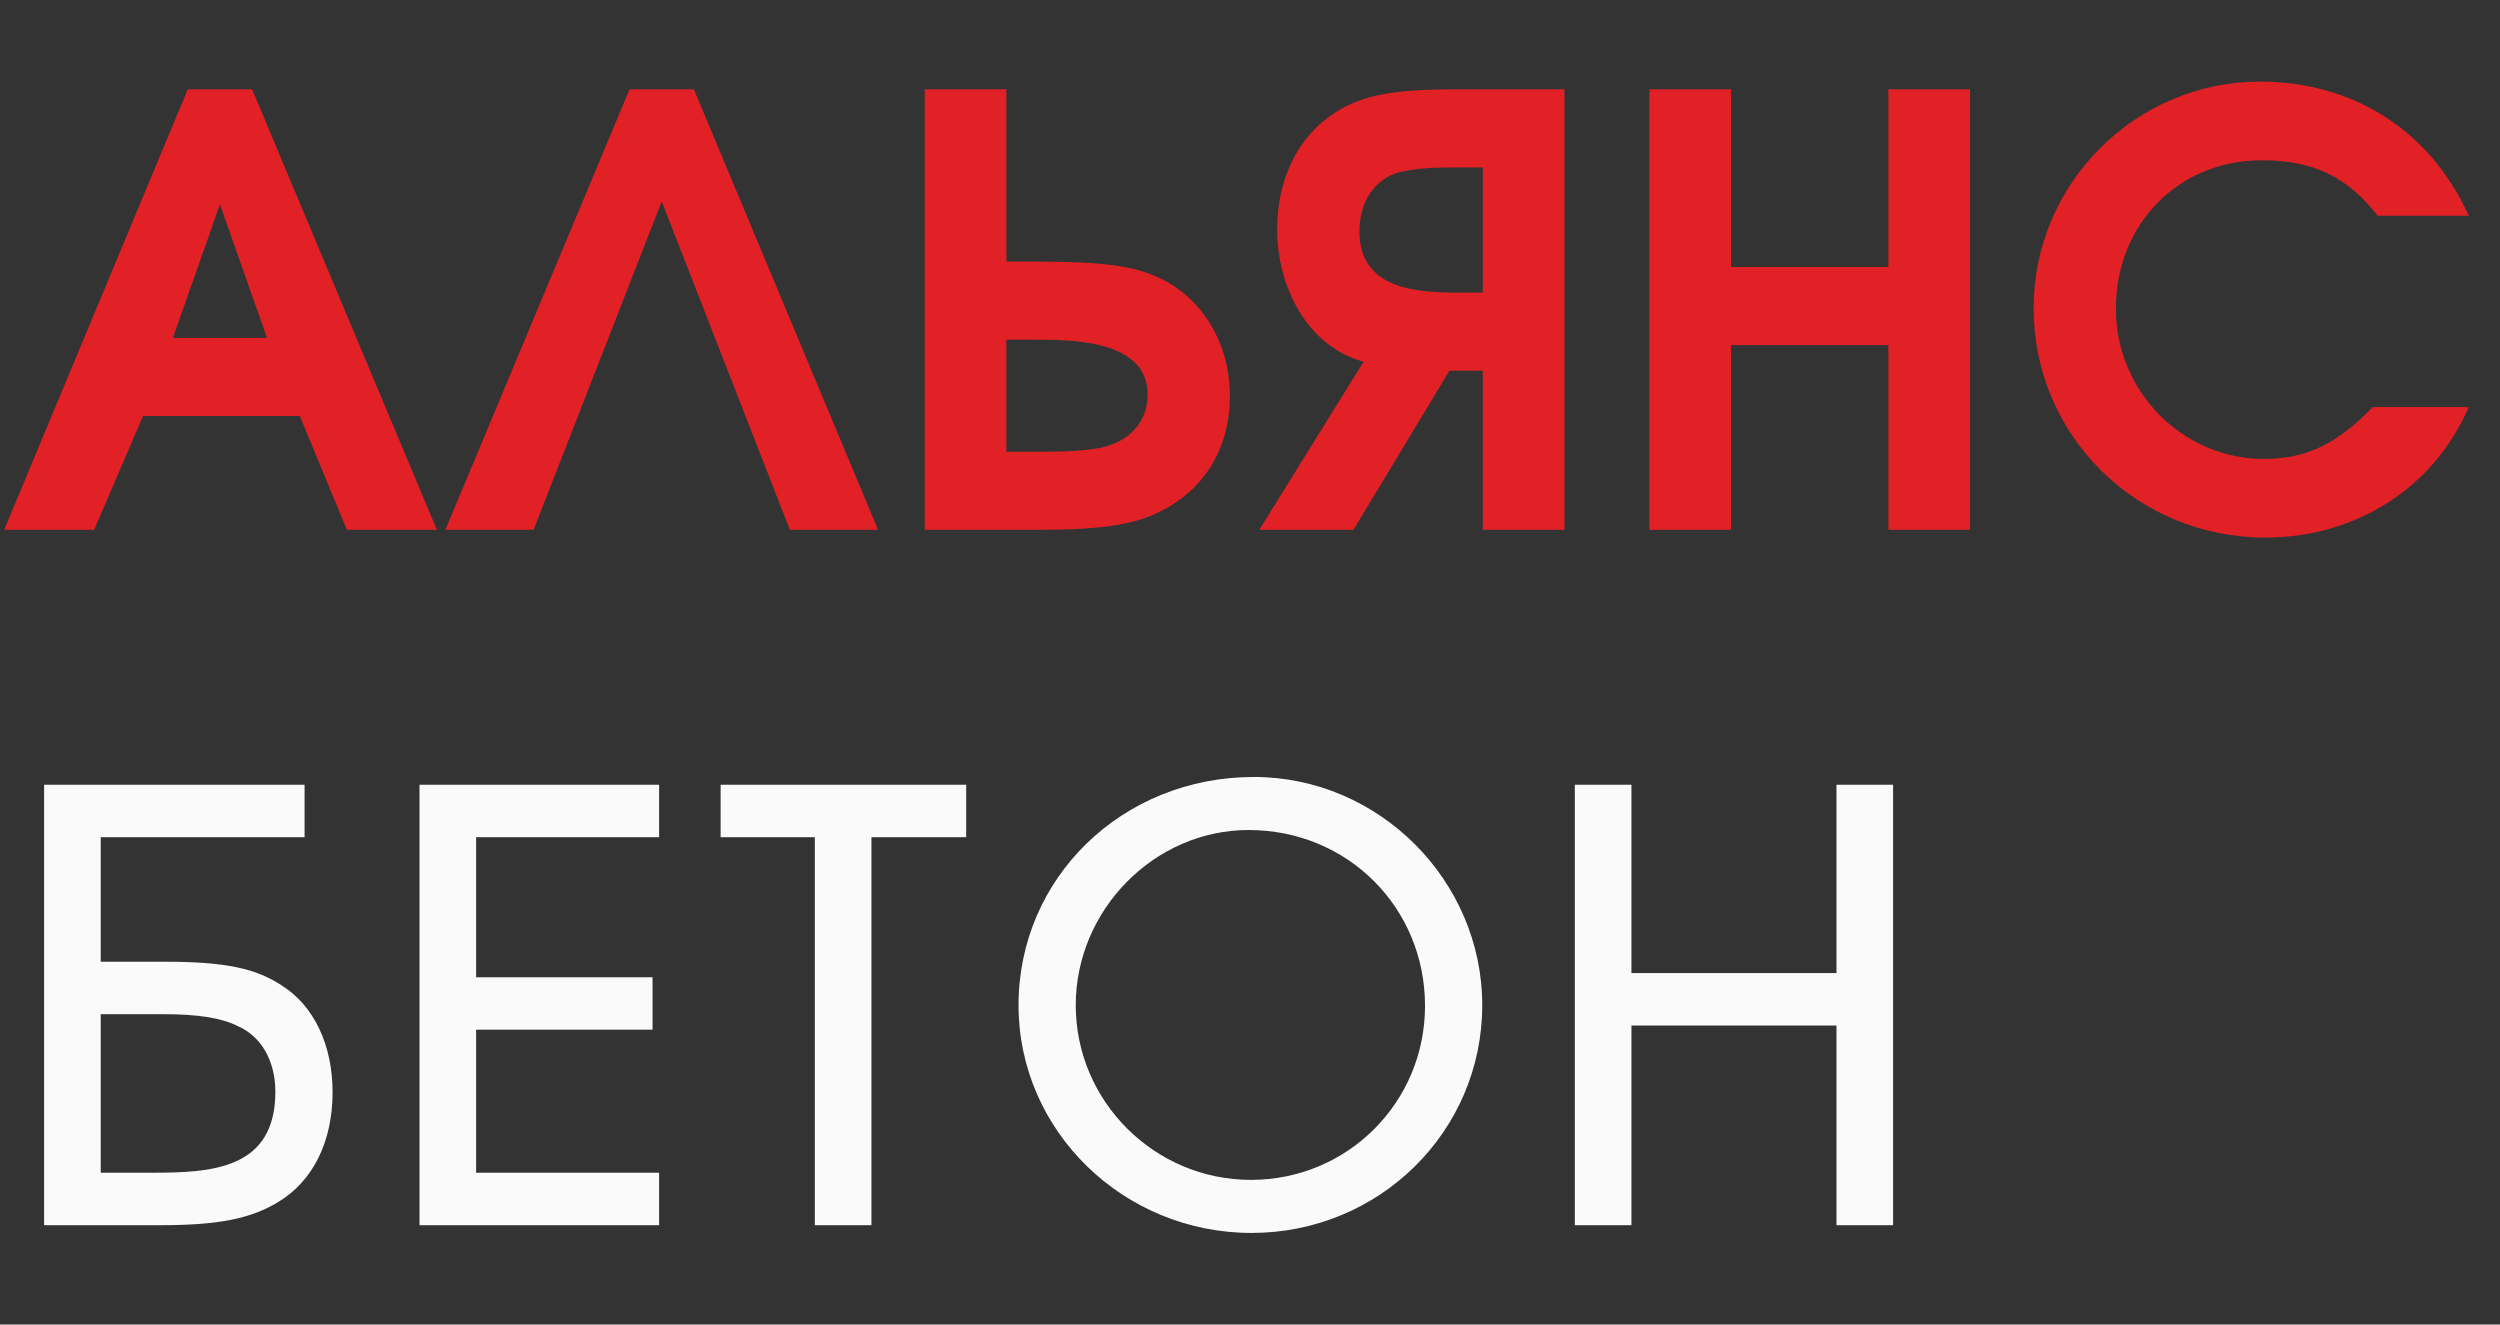 <svg width="151" height="80" viewBox="0 0 151 80" fill="none" xmlns="http://www.w3.org/2000/svg">
<rect x="0" y="0" width="151" height="80" fill="#333333" stroke="none"/>
<path d="M0.252 32.001L11.34 5.397H15.228L26.388 32.001H20.952L18.108 25.125H8.64L5.688 32.001H0.252ZM10.44 20.409H16.128L13.284 12.345L10.44 20.409ZM26.9 32.001L38.024 5.397H41.912L53.036 32.001H47.708L39.968 12.165L32.228 32.001H26.9ZM55.853 32.001V5.397H60.785V15.801H62.549C66.653 15.801 68.525 16.053 70.145 16.845C72.701 18.105 74.285 20.805 74.285 23.937C74.285 26.889 72.917 29.301 70.505 30.669C68.741 31.677 66.725 32.001 62.621 32.001H55.853ZM60.785 27.285H62.765C64.637 27.285 65.573 27.213 66.545 27.033C68.273 26.637 69.317 25.449 69.317 23.829C69.317 20.553 64.817 20.517 62.513 20.517H60.785V27.285ZM89.561 17.673V10.113H87.834C86.358 10.113 85.457 10.185 84.522 10.401C83.046 10.797 82.109 12.165 82.109 13.965C82.109 17.421 85.421 17.673 88.049 17.673H89.561ZM76.061 32.001L82.362 21.849C78.906 20.913 77.141 17.241 77.141 13.857C77.141 10.797 78.401 8.241 80.633 6.801C82.254 5.757 84.126 5.397 87.87 5.397H94.493V32.001H89.561V22.389H87.546L81.749 32.001H76.061ZM99.622 32.001V5.397H104.554V16.125H114.058V5.397H118.99V32.001H114.058V20.841H104.554V32.001H99.622ZM143.315 24.585H149.111C147.023 29.445 142.307 32.469 136.835 32.469C129.059 32.469 122.831 26.313 122.831 18.609C122.831 11.085 128.987 4.929 136.511 4.929C142.163 4.929 146.807 7.917 149.111 13.029H143.603C141.803 10.689 139.715 9.681 136.619 9.681C131.579 9.681 127.799 13.533 127.799 18.645C127.799 23.649 131.831 27.717 136.727 27.717C139.283 27.717 141.119 26.853 143.315 24.585Z" fill="#E22126"/>
<path d="M6.084 70.833H9.144C12.744 70.833 16.632 70.653 16.632 65.937C16.632 64.065 15.768 62.589 14.364 61.977C13.356 61.473 11.952 61.257 9.828 61.257H6.084V70.833ZM2.664 74.001V47.397H18.396V50.565H6.084V58.089H9.972C13.608 58.089 15.444 58.485 17.028 59.529C18.972 60.753 20.088 63.129 20.088 65.973C20.088 68.961 18.9 71.337 16.812 72.597C15.156 73.605 13.212 74.001 9.72 74.001H2.664ZM25.338 74.001V47.397H39.81V50.565H28.758V59.025H39.414V62.193H28.758V70.833H39.81V74.001H25.338ZM49.215 74.001V50.565H43.526V47.397H58.358V50.565H52.635V74.001H49.215ZM61.519 60.717C61.519 53.013 67.783 46.929 75.739 46.929C83.263 46.929 89.527 53.157 89.527 60.717C89.527 68.349 83.299 74.469 75.595 74.469C67.855 74.469 61.519 68.313 61.519 60.717ZM64.975 60.717C64.975 66.513 69.727 71.265 75.559 71.265C81.391 71.265 86.071 66.585 86.071 60.753C86.071 54.813 81.391 50.133 75.415 50.133C69.727 50.133 64.975 54.957 64.975 60.717ZM95.119 74.001V47.397H98.539V58.773H110.923V47.397H114.343V74.001H110.923V61.941H98.539V74.001H95.119Z" fill="#FAFAFA"/>
</svg>
